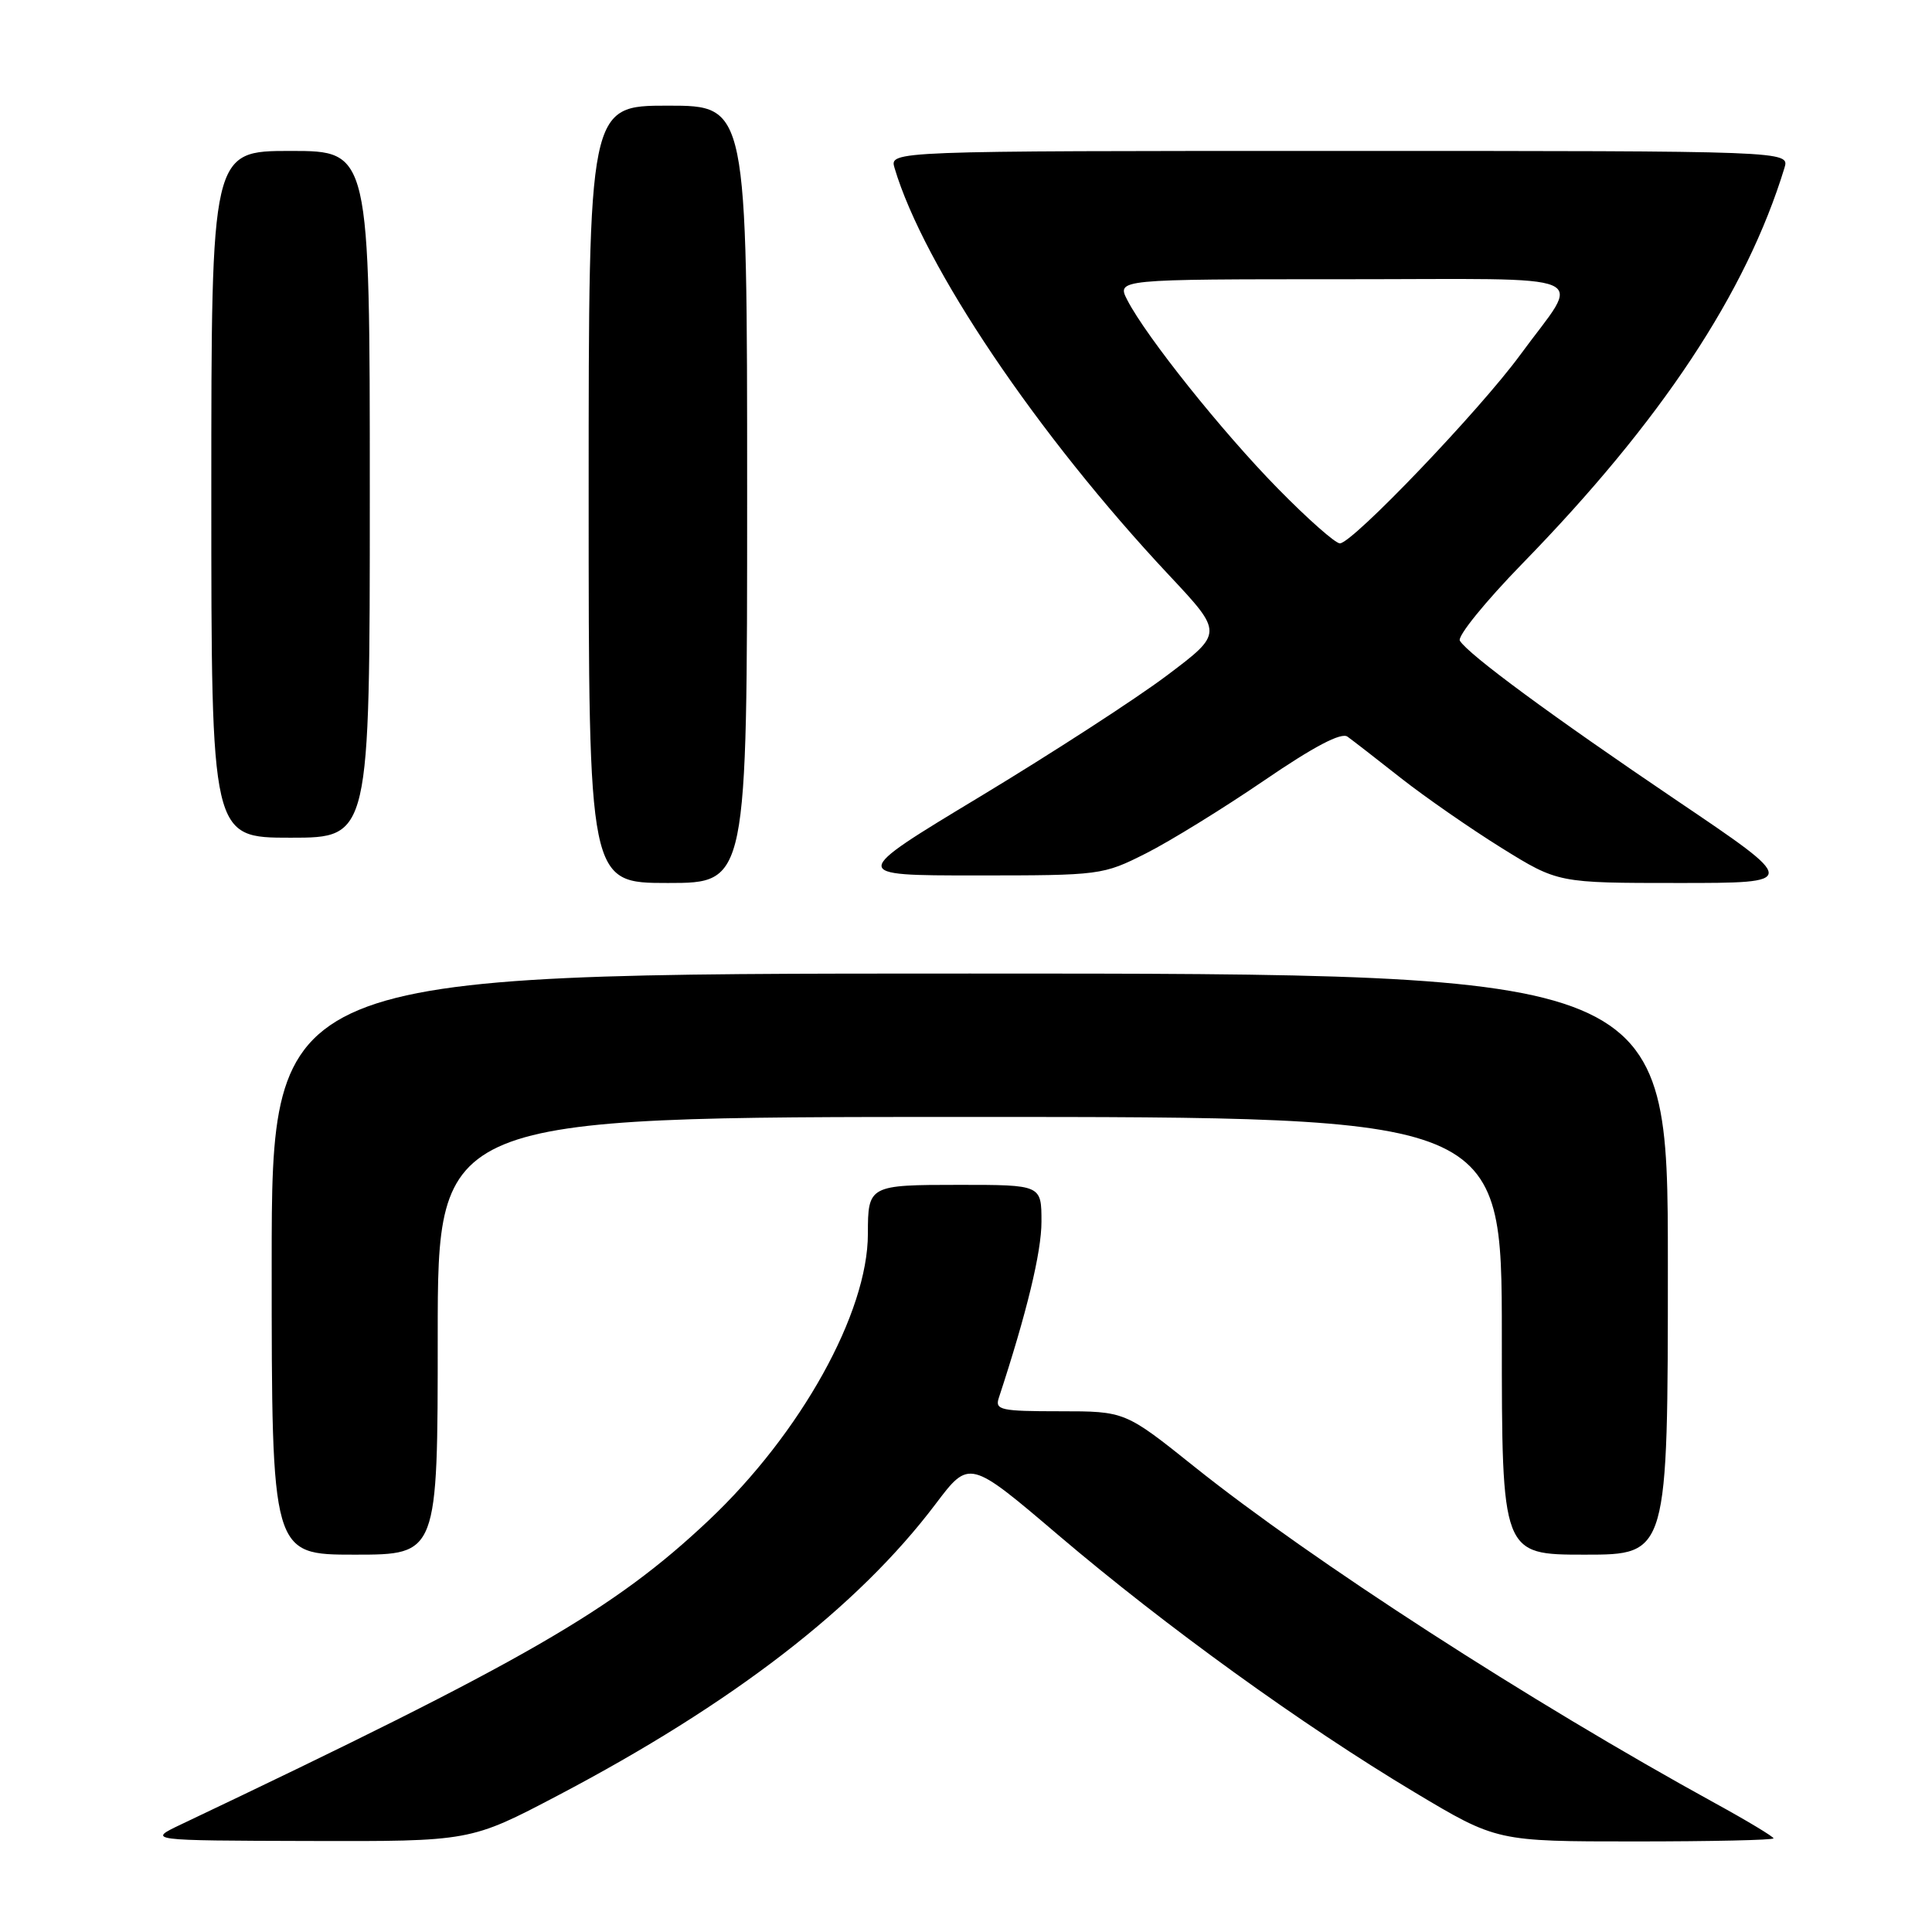 <?xml version="1.0" encoding="UTF-8" standalone="no"?>
<!DOCTYPE svg PUBLIC "-//W3C//DTD SVG 1.1//EN" "http://www.w3.org/Graphics/SVG/1.1/DTD/svg11.dtd" >
<svg xmlns="http://www.w3.org/2000/svg" xmlns:xlink="http://www.w3.org/1999/xlink" version="1.1" viewBox="0 0 256 256">
 <g >
 <path fill="currentColor"
d=" M 73.90 237.92 C 97.09 225.74 113.65 212.96 123.97 199.29 C 128.44 193.37 128.44 193.37 140.27 203.44 C 154.49 215.53 172.58 228.59 187.41 237.47 C 198.32 244.00 198.32 244.00 216.66 244.00 C 226.75 244.00 235.00 243.82 235.00 243.59 C 235.00 243.37 231.52 241.27 227.27 238.94 C 202.72 225.46 173.86 206.81 158.29 194.37 C 149.08 187.00 149.08 187.00 140.42 187.00 C 132.63 187.00 131.82 186.83 132.34 185.25 C 136.05 173.97 138.00 165.91 138.00 161.89 C 138.00 157.00 138.00 157.00 127.11 157.00 C 115.14 157.00 115.00 157.07 115.00 163.48 C 115.00 173.94 106.11 189.94 93.90 201.46 C 81.31 213.33 69.67 220.04 24.00 241.74 C 19.50 243.88 19.50 243.88 40.91 243.94 C 62.32 244.00 62.32 244.00 73.90 237.92 Z  M 58.00 177.00 C 58.00 148.00 58.00 148.00 128.50 148.00 C 199.00 148.00 199.00 148.00 199.00 177.00 C 199.00 206.00 199.00 206.00 210.00 206.00 C 221.00 206.00 221.00 206.00 221.00 167.50 C 221.00 129.00 221.00 129.00 128.50 129.00 C 36.00 129.00 36.00 129.00 36.00 167.50 C 36.00 206.00 36.00 206.00 47.00 206.00 C 58.00 206.00 58.00 206.00 58.00 177.00 Z  M 99.00 65.50 C 99.00 14.00 99.00 14.00 88.50 14.00 C 78.00 14.00 78.00 14.00 78.00 65.50 C 78.00 117.00 78.00 117.00 88.50 117.00 C 99.00 117.00 99.00 117.00 99.00 65.50 Z  M 222.23 106.10 C 205.60 94.86 194.58 86.74 193.44 84.90 C 193.08 84.32 196.81 79.72 201.73 74.67 C 220.13 55.79 231.38 38.81 236.45 22.25 C 237.13 20.00 237.13 20.00 177.50 20.00 C 117.87 20.00 117.87 20.00 118.53 22.25 C 122.40 35.27 137.43 57.57 154.88 76.19 C 162.09 83.88 162.09 83.88 154.64 89.49 C 150.54 92.58 139.39 99.80 129.87 105.55 C 112.55 116.00 112.55 116.00 129.30 116.00 C 145.84 116.00 146.13 115.96 151.86 113.07 C 155.05 111.46 162.08 107.12 167.49 103.43 C 174.10 98.91 177.73 97.01 178.55 97.61 C 179.23 98.10 182.42 100.57 185.64 103.11 C 188.86 105.64 194.86 109.80 198.97 112.36 C 206.45 117.00 206.45 117.00 222.41 117.00 C 238.37 117.00 238.37 117.00 222.23 106.10 Z  M 49.00 65.50 C 49.00 20.00 49.00 20.00 38.50 20.00 C 28.00 20.00 28.00 20.00 28.00 65.50 C 28.00 111.00 28.00 111.00 38.50 111.00 C 49.00 111.00 49.00 111.00 49.00 65.50 Z  M 169.34 64.75 C 161.96 57.24 151.90 44.64 149.39 39.79 C 147.95 37.00 147.95 37.00 178.01 37.00 C 212.35 37.00 209.62 35.83 201.44 47.02 C 196.06 54.37 179.20 72.00 177.54 72.00 C 176.94 72.00 173.25 68.74 169.34 64.75 Z "/>
</g>
</svg>